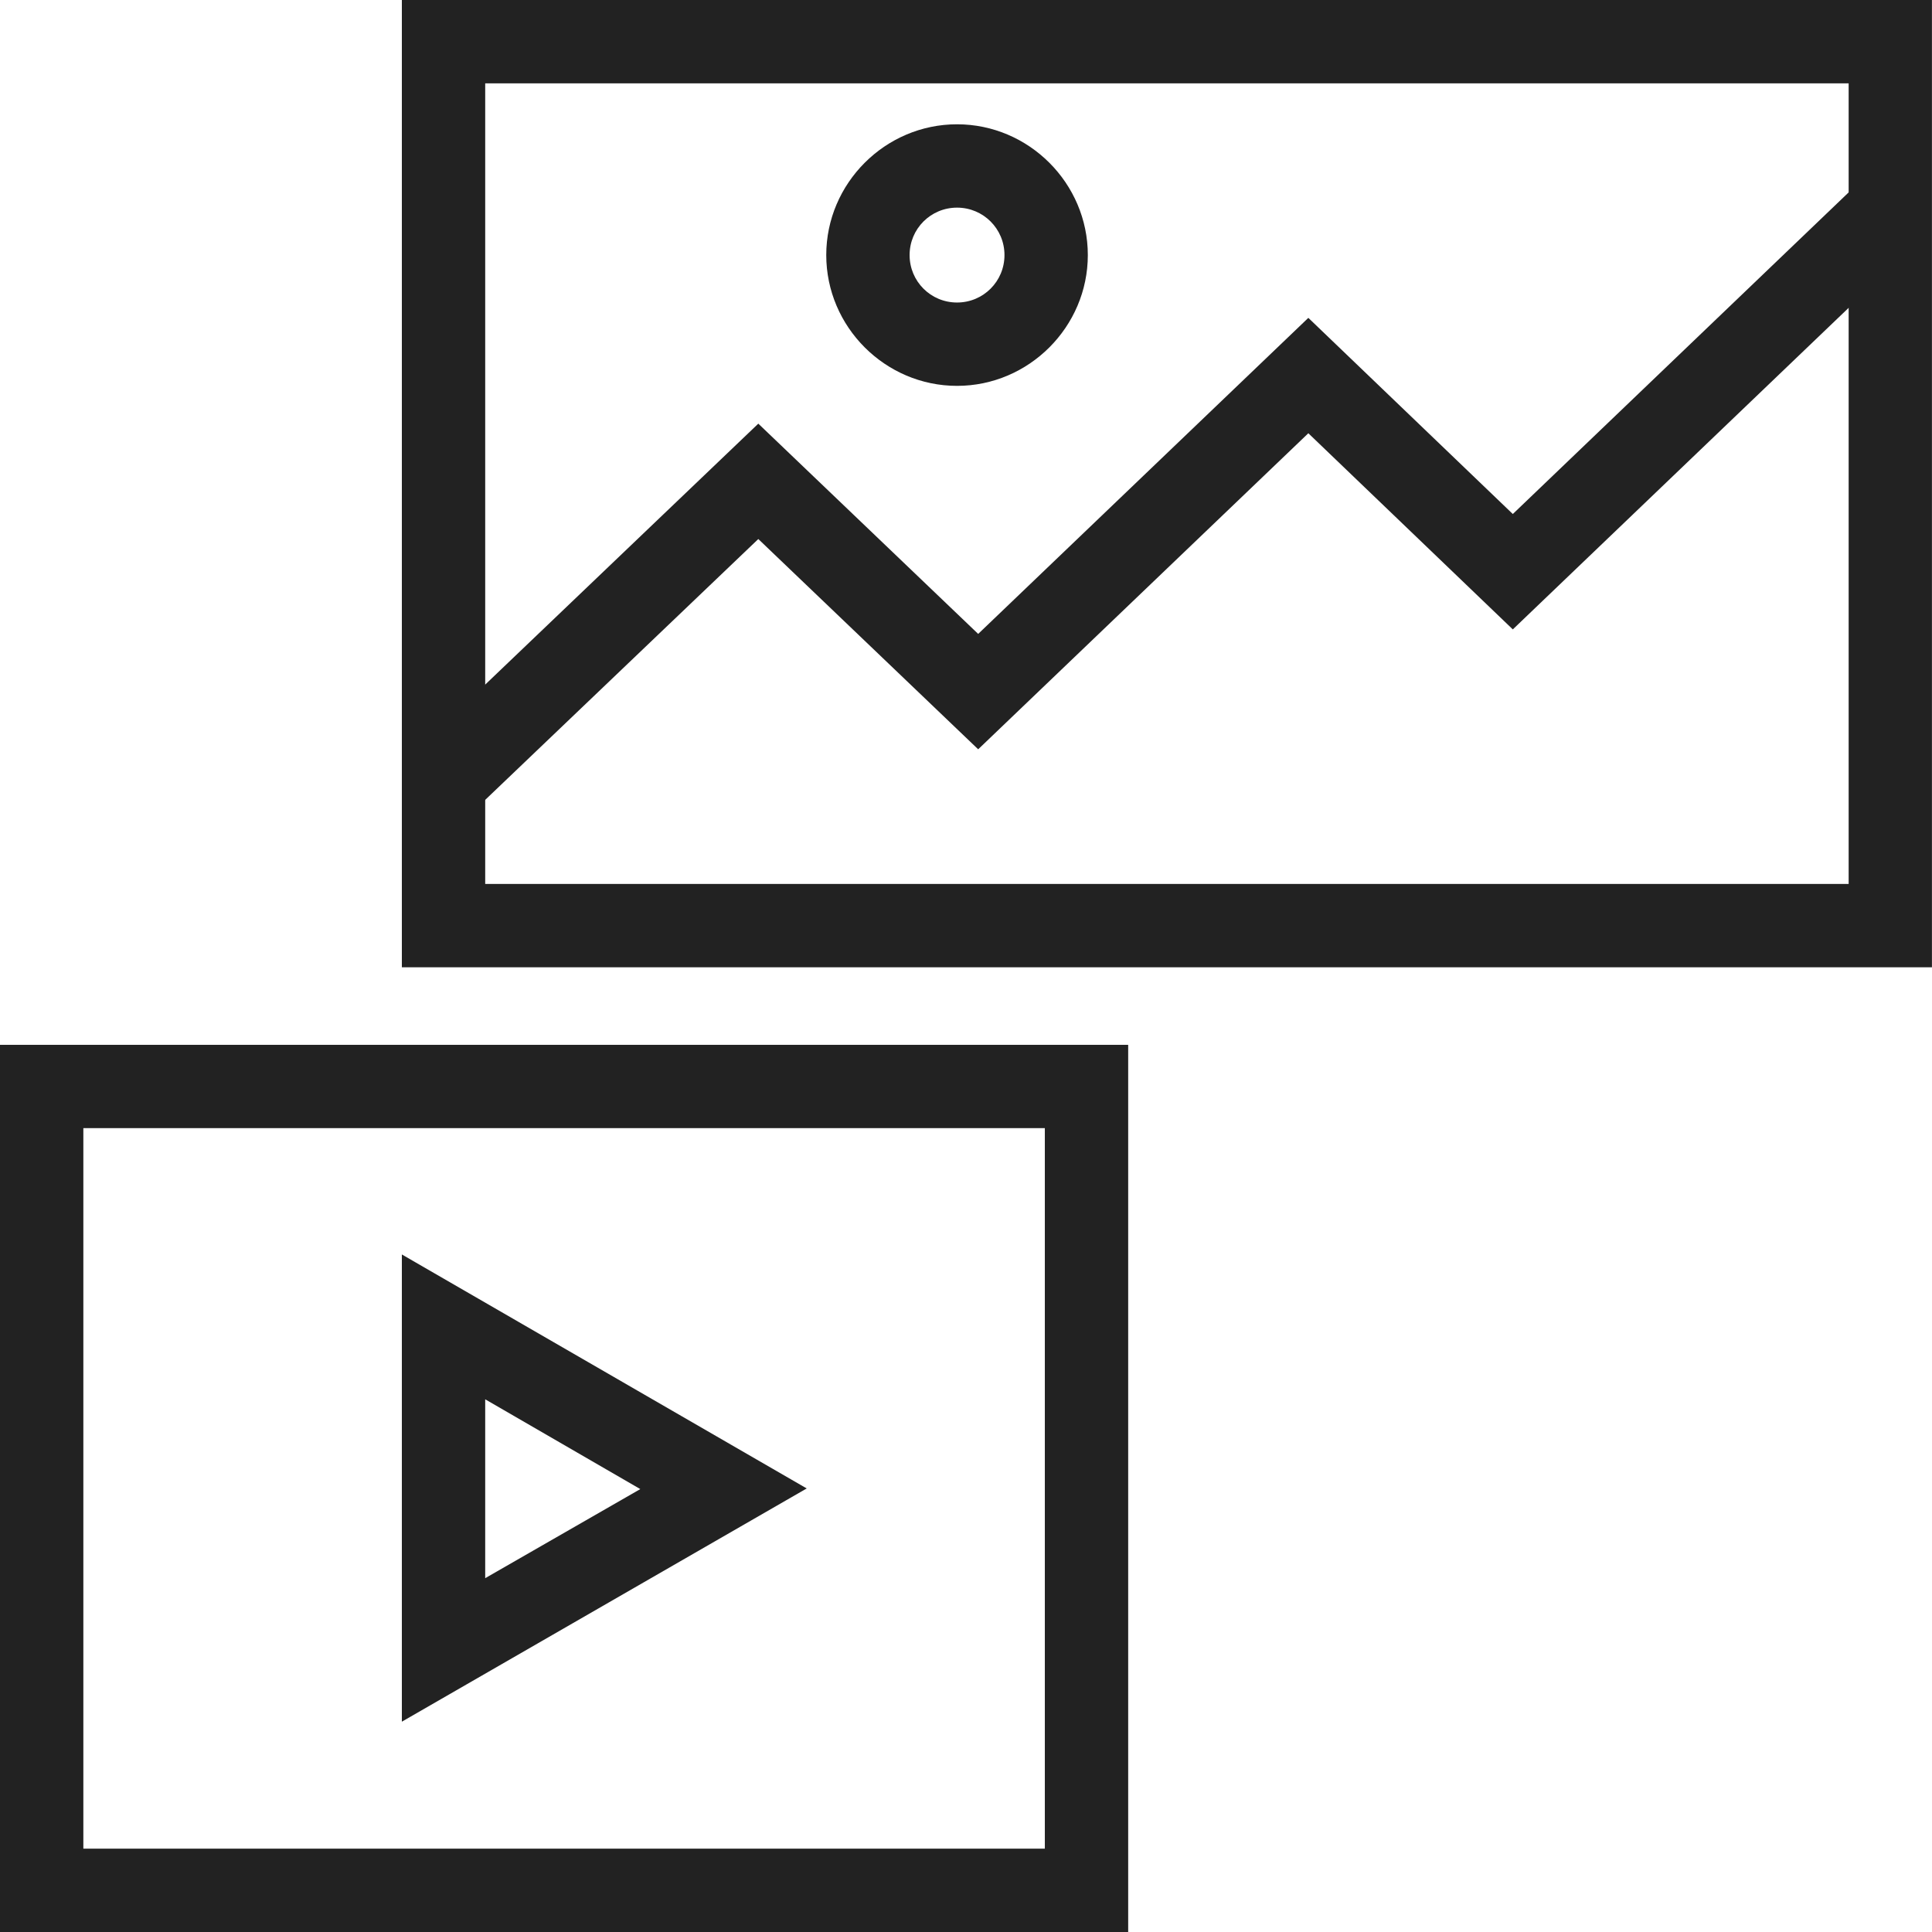 <svg width="36" height="36" viewBox="0 0 36 36" fill="none" xmlns="http://www.w3.org/2000/svg">
<path d="M7.488 23.375V32.081L15.032 27.735L7.488 23.375ZM9.041 26.074L11.931 27.747L9.041 29.407V26.074Z" fill="#222222"/>
<path d="M0 19.469V36H21.022V19.469H0ZM19.469 34.447H1.553V21.021H19.469V34.447Z" fill="#222222"/>
<path d="M7.488 0V18.024H35.999V0H7.488ZM34.447 16.471H9.041V1.553H34.447V16.471H34.447Z" fill="#222222"/>
<path d="M17.833 2.316C16.495 2.316 15.396 3.415 15.396 4.753C15.396 6.091 16.495 7.19 17.833 7.19C19.171 7.19 20.27 6.091 20.27 4.753C20.27 3.415 19.171 2.316 17.833 2.316ZM17.833 5.637C17.343 5.637 16.949 5.243 16.949 4.753C16.949 4.263 17.343 3.869 17.833 3.869C18.323 3.869 18.717 4.263 18.717 4.753C18.717 5.243 18.323 5.637 17.833 5.637Z" fill="#222222"/>
<path d="M34.687 3.355L28.189 9.578L24.379 5.923L18.227 11.812L14.13 7.894L7.729 14.01L8.803 15.132L14.13 10.044L18.227 13.962L24.379 8.073L28.189 11.728L35.761 4.478L34.687 3.355Z" fill="#222222"/>
</svg>
